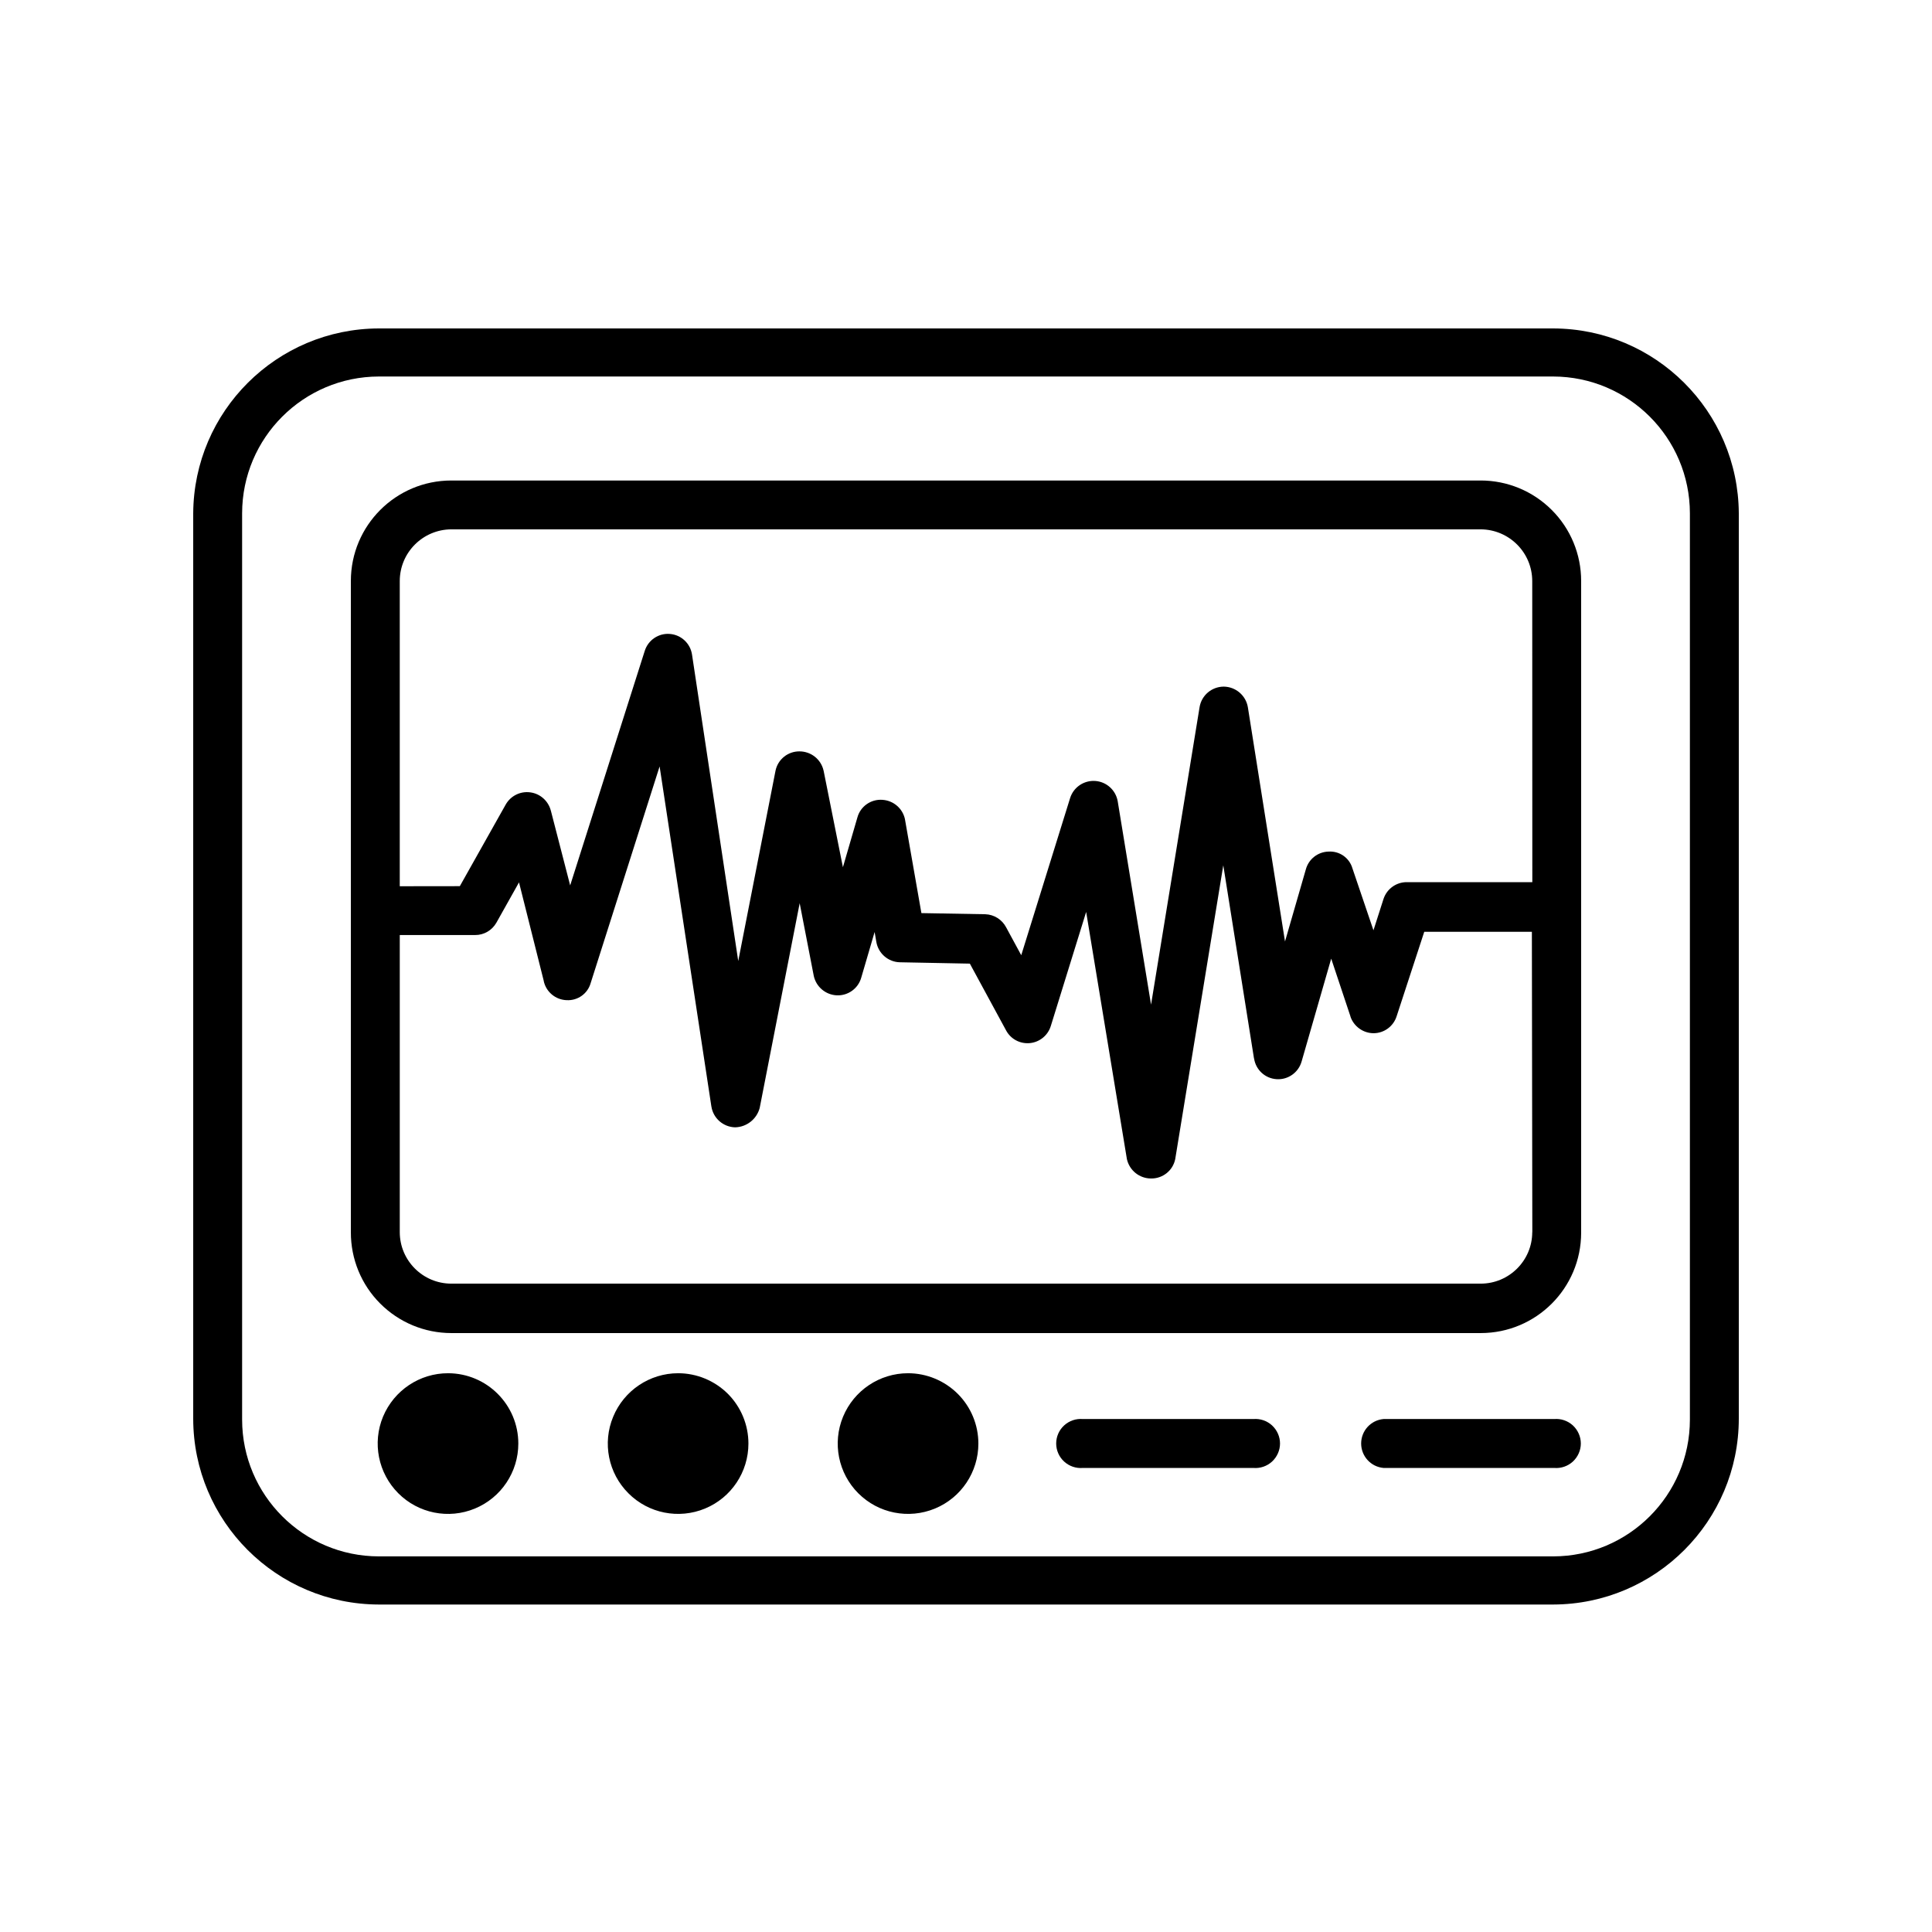 <?xml version="1.0" encoding="UTF-8"?>
<svg width="1200pt" height="1200pt" version="1.1" viewBox="0 0 1200 1200" xmlns="http://www.w3.org/2000/svg">
 <path d="m965.29 881.39h-105.98c-7.875 0.703-13.875 7.312-13.875 15.188s6 14.484 13.875 15.188h105.98c4.266 0.375 8.484-1.078 11.625-3.938 3.141-2.906 4.969-6.984 4.969-11.25s-1.828-8.344-4.969-11.25c-3.141-2.859-7.359-4.312-11.625-3.938z"/>
 <path d="m778.45 881.39h-105.84c-4.266-0.375-8.484 1.078-11.625 3.938-3.188 2.906-4.969 6.984-4.969 11.25s1.781 8.344 4.969 11.25c3.141 2.859 7.359 4.312 11.625 3.938h105.84c4.266 0.375 8.484-1.078 11.625-3.938 3.141-2.906 4.969-6.984 4.969-11.25s-1.828-8.344-4.969-11.25c-3.141-2.859-7.359-4.312-11.625-3.938z"/>
 <path d="m564 852.94c-17.672 0-33.609 10.688-40.359 27s-3 35.109 9.469 47.578c12.516 12.516 31.266 16.219 47.625 9.469 16.312-6.75 26.953-22.688 26.953-40.359 0-11.578-4.594-22.688-12.797-30.891-8.203-8.156-19.312-12.797-30.891-12.797z"/>
 <path d="m421.22 852.94c-17.672 0-33.609 10.688-40.359 27-6.797 16.312-3.047 35.109 9.469 47.578 12.469 12.516 31.266 16.219 47.578 9.469s26.953-22.688 26.953-40.359c0-11.578-4.594-22.688-12.75-30.891-8.203-8.156-19.312-12.797-30.891-12.797z"/>
 <path d="m278.39 852.94c-17.672-0.047-33.609 10.594-40.453 26.906-6.797 16.312-3.047 35.109 9.422 47.625s31.266 16.312 47.625 9.516c16.312-6.75 26.953-22.688 26.953-40.359 0-24.047-19.453-43.594-43.547-43.688z"/>
 <path d="m919.69 298.45h-639.37c-34.453 0-62.391 27.938-62.391 62.391v404.53c-0.047 16.594 6.469 32.531 18.188 44.25 11.719 11.766 27.609 18.375 44.203 18.375h639.37c34.406 0 62.344-27.844 62.391-62.297v-404.86c0-16.547-6.562-32.438-18.281-44.109-11.719-11.719-27.562-18.281-44.109-18.281zm32.062 466.92h-0.047c-0.047 17.625-14.391 31.922-32.016 31.922h-639.37c-17.625 0-31.969-14.297-32.016-31.922v-184.6h46.781c5.484 0.047 10.5-2.906 13.219-7.641l14.062-25.078 15.375 61.219-0.047-0.047c1.406 6.797 7.312 11.766 14.25 12 6.844 0.375 13.031-3.984 14.906-10.547l42.844-134.63 32.156 211.22v-0.047c1.125 7.359 7.359 12.797 14.766 12.984 7.172-0.188 13.359-5.062 15.234-12l24.844-127.22 8.766 45.234c1.5 6.75 7.359 11.672 14.25 12 7.031 0.328 13.359-4.266 15.234-11.016l8.297-28.312 1.078 6.234c1.266 7.125 7.406 12.422 14.625 12.562l43.453 0.844 22.453 41.391c2.859 5.438 8.719 8.578 14.859 7.969 6.094-0.609 11.203-4.828 12.984-10.688l21.938-70.781 25.312 153.56c1.594 7.031 7.828 12 15 12 7.266 0.094 13.547-4.922 15-12l29.859-182.53 19.078 120h0.047c1.078 7.078 6.891 12.422 14.016 12.844 7.125 0.469 13.594-4.172 15.516-11.016l18.375-63.844 12 36h-0.047c2.109 6.141 7.922 10.312 14.438 10.312 6.516-0.047 12.281-4.312 14.25-10.547l17.156-52.453h66.844zm0-217.45h-77.906c-6.609-0.047-12.469 4.172-14.531 10.453l-6.234 19.453-13.078-38.531c-1.875-6.469-8.016-10.781-14.766-10.359-6.656 0.141-12.422 4.641-14.156 11.062l-12.938 44.766-23.062-145.45c-1.219-7.359-7.547-12.75-15-12.844-7.453 0.047-13.781 5.391-15 12.75l-30.141 184.78-20.719-126.37c-1.219-6.891-6.984-12.094-13.969-12.562s-13.406 3.844-15.562 10.547l-30.375 97.688-9.375-17.297c-2.531-4.828-7.453-7.969-12.938-8.156l-39.703-0.703-10.219-58.312v-0.047c-1.453-6.703-7.172-11.578-14.016-12-7.125-0.516-13.641 4.078-15.516 10.922l-9 30.938-12-60v0.047c-1.547-7.031-7.781-12-15-12-7.172-0.047-13.406 4.969-14.859 12l-23.156 118.22-28.688-190.22c-0.984-6.984-6.703-12.375-13.734-12.938-7.031-0.609-13.547 3.797-15.656 10.547l-46.312 145.64-12-46.453v0.047c-1.547-6.047-6.609-10.594-12.797-11.391-6.188-0.844-12.234 2.203-15.281 7.641l-28.453 50.625-37.312 0.047v-189.61c0.047-17.672 14.344-31.969 32.016-32.062h639.37c17.672 0.094 31.969 14.391 32.016 32.062z"/>
 <path d="m964.69 204h-729.37c-63.422 0.141-114.94 51.375-115.31 114.84v562.31c0.047 63.703 51.656 115.31 115.31 115.45h729.37c63.656-0.141 115.27-51.75 115.31-115.45v-562.31c-0.375-63.469-51.891-114.7-115.31-114.84zm84.938 677.76c-0.047 46.875-38.062 84.891-84.938 84.938h-729.37c-46.875-0.047-84.891-38.062-84.938-84.938v-562.92c0.047-46.922 38.062-84.891 84.938-84.984h729.37c46.875 0.094 84.891 38.062 84.938 84.984z"/>
</svg>
